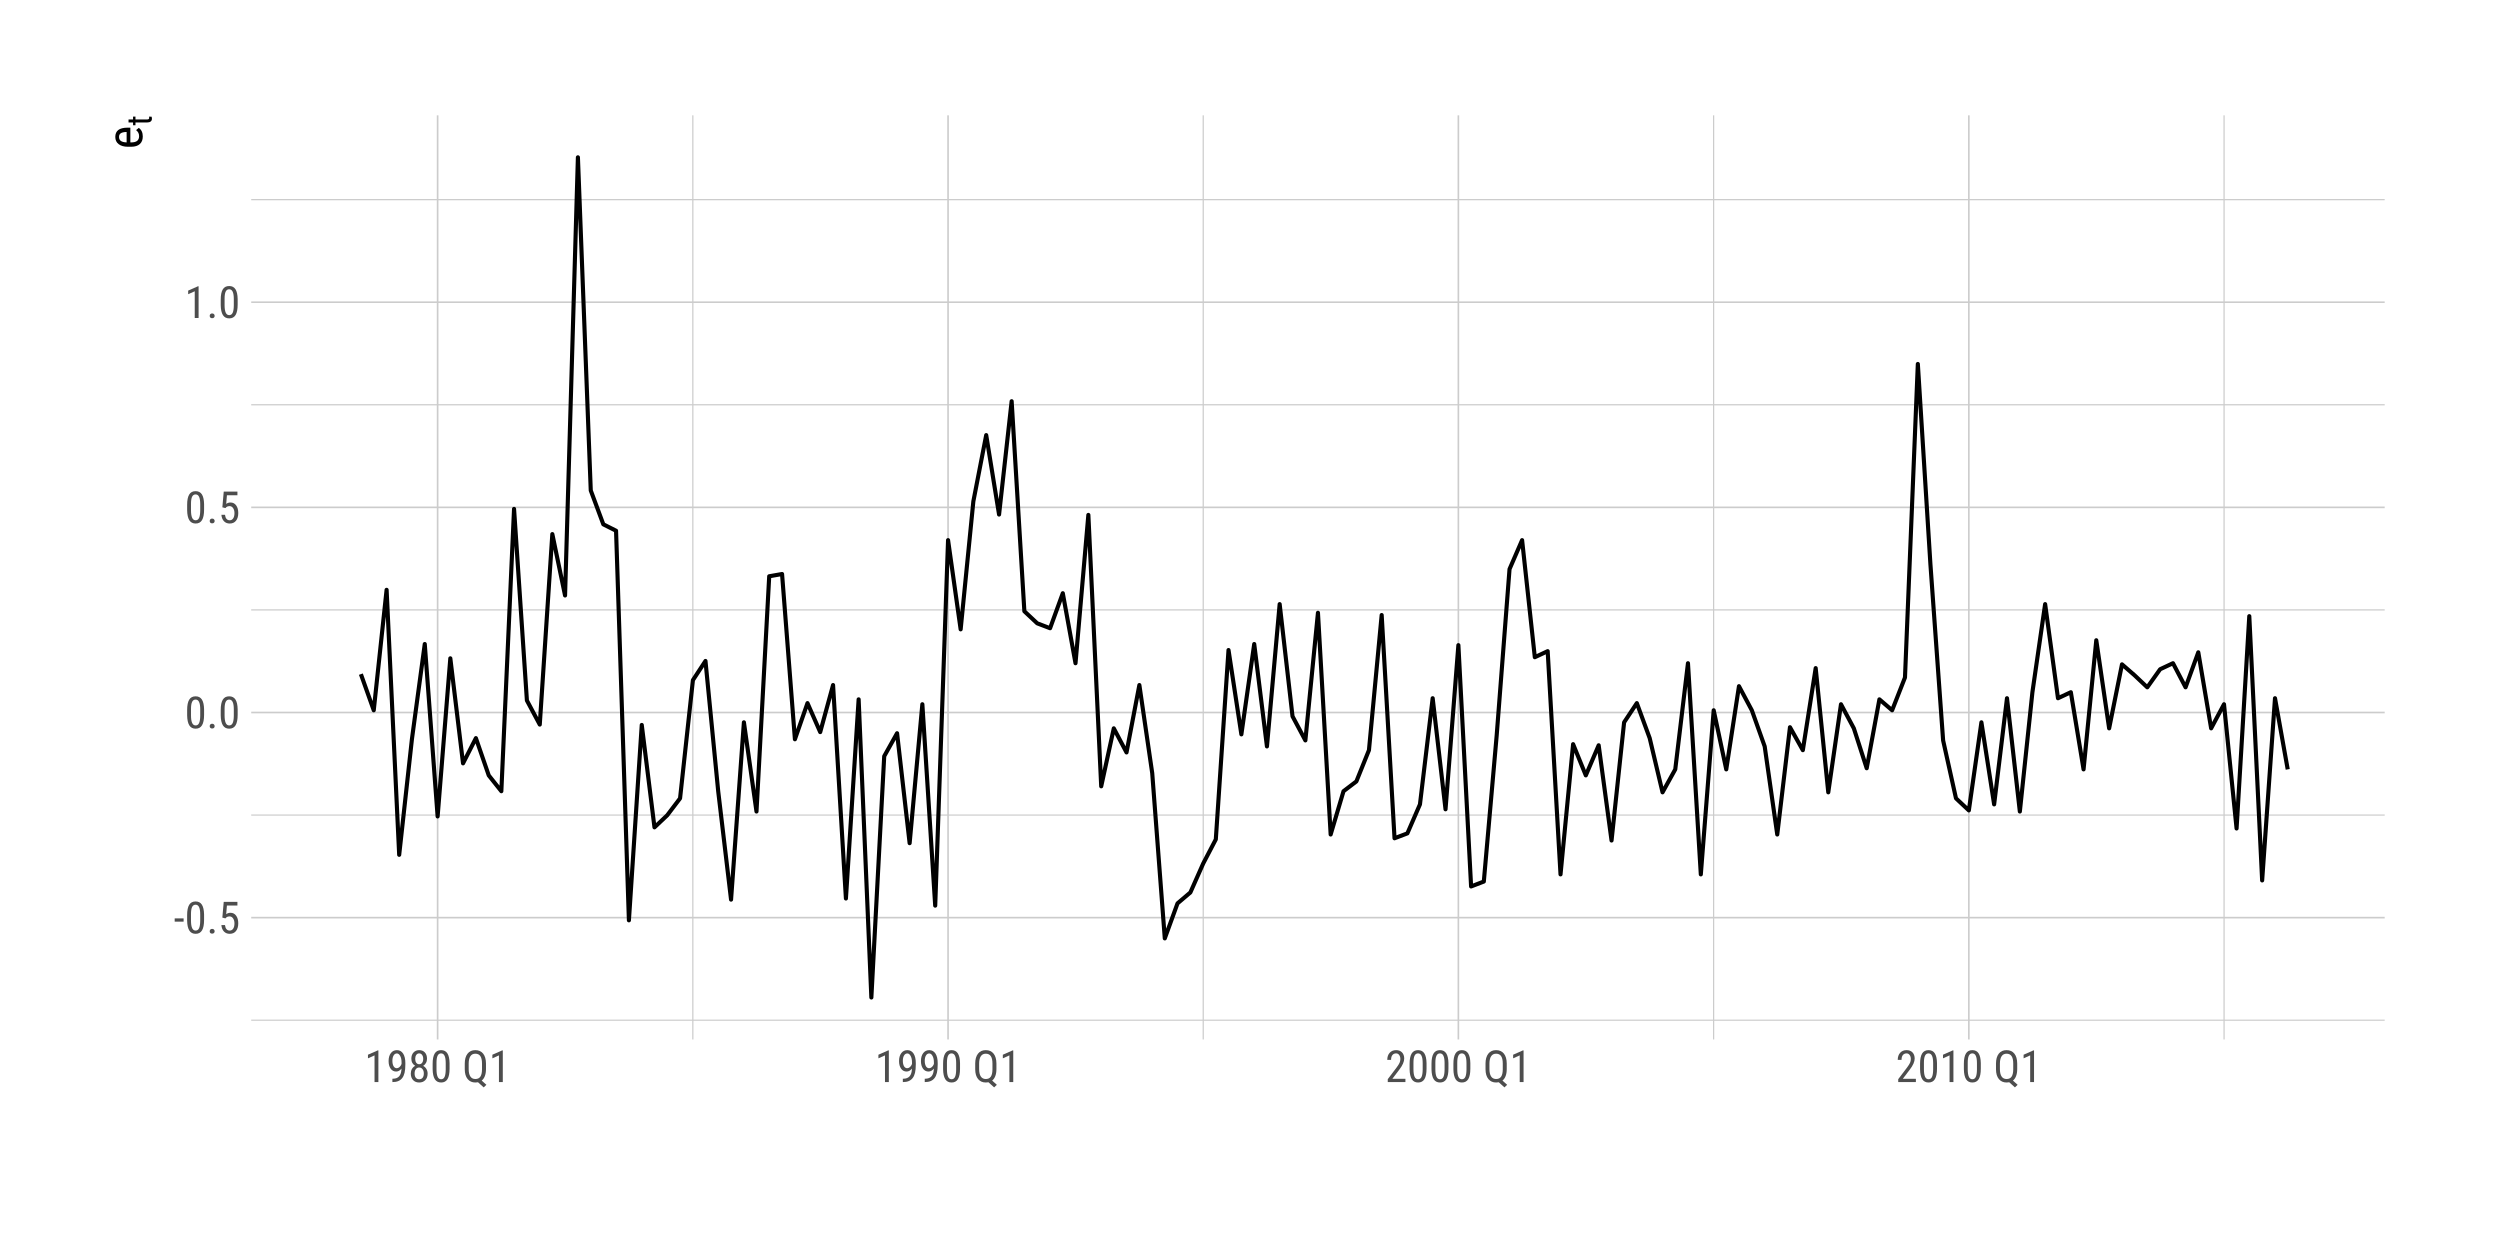 <?xml version="1.0" encoding="UTF-8"?>
<svg xmlns="http://www.w3.org/2000/svg" xmlns:xlink="http://www.w3.org/1999/xlink" width="648pt" height="324pt" viewBox="0 0 648 324" version="1.1">
<defs>
<g>
<symbol overflow="visible" id="glyph0-0">
<path style="stroke:none;" d="M 3.922 0 L 0.578 0 L 0.578 -8.172 L 3.922 -8.172 Z M 3.672 -0.484 L 3.672 -7.688 L 2.375 -4.094 Z M 0.844 -7.641 L 0.844 -0.531 L 2.109 -4.094 Z M 1.031 -0.297 L 3.453 -0.297 L 2.234 -3.703 Z M 2.234 -4.469 L 3.453 -7.875 L 1.031 -7.875 Z M 2.234 -4.469 "/>
</symbol>
<symbol overflow="visible" id="glyph0-1">
<path style="stroke:none;" d="M 2.578 -3.047 L 0.266 -3.047 L 0.266 -3.891 L 2.578 -3.891 Z M 2.578 -3.047 "/>
</symbol>
<symbol overflow="visible" id="glyph0-2">
<path style="stroke:none;" d="M 5.031 -3.484 C 5.031 -2.273 4.852 -1.375 4.5 -0.781 C 4.145 -0.188 3.594 0.109 2.844 0.109 C 2.113 0.109 1.566 -0.176 1.203 -0.75 C 0.848 -1.32 0.66 -2.18 0.641 -3.328 L 0.641 -4.734 C 0.641 -5.93 0.816 -6.82 1.172 -7.406 C 1.523 -7.988 2.078 -8.281 2.828 -8.281 C 3.566 -8.281 4.113 -8 4.469 -7.438 C 4.82 -6.883 5.008 -6.047 5.031 -4.922 Z M 4.031 -4.906 C 4.031 -5.77 3.93 -6.406 3.734 -6.812 C 3.547 -7.227 3.242 -7.438 2.828 -7.438 C 2.422 -7.438 2.117 -7.234 1.922 -6.828 C 1.734 -6.43 1.641 -5.828 1.641 -5.016 L 1.641 -3.328 C 1.641 -2.461 1.738 -1.812 1.938 -1.375 C 2.133 -0.945 2.438 -0.734 2.844 -0.734 C 3.25 -0.734 3.547 -0.938 3.734 -1.344 C 3.922 -1.75 4.02 -2.375 4.031 -3.219 Z M 4.031 -4.906 "/>
</symbol>
<symbol overflow="visible" id="glyph0-3">
<path style="stroke:none;" d="M 0.812 -0.547 C 0.812 -0.723 0.863 -0.867 0.969 -0.984 C 1.07 -1.109 1.227 -1.172 1.438 -1.172 C 1.656 -1.172 1.816 -1.109 1.922 -0.984 C 2.035 -0.867 2.094 -0.723 2.094 -0.547 C 2.094 -0.367 2.035 -0.223 1.922 -0.109 C 1.816 0.004 1.656 0.062 1.438 0.062 C 1.227 0.062 1.07 0.004 0.969 -0.109 C 0.863 -0.223 0.812 -0.367 0.812 -0.547 Z M 0.812 -0.547 "/>
</symbol>
<symbol overflow="visible" id="glyph0-4">
<path style="stroke:none;" d="M 1.062 -4.094 L 1.422 -8.172 L 4.969 -8.172 L 4.969 -7.219 L 2.25 -7.219 L 2.062 -4.984 C 2.395 -5.223 2.758 -5.344 3.156 -5.344 C 3.789 -5.344 4.285 -5.094 4.641 -4.594 C 5.004 -4.102 5.188 -3.441 5.188 -2.609 C 5.188 -1.766 4.988 -1.098 4.594 -0.609 C 4.207 -0.129 3.664 0.109 2.969 0.109 C 2.363 0.109 1.867 -0.086 1.484 -0.484 C 1.098 -0.891 0.875 -1.445 0.812 -2.156 L 1.75 -2.156 C 1.801 -1.688 1.93 -1.332 2.141 -1.094 C 2.359 -0.852 2.633 -0.734 2.969 -0.734 C 3.352 -0.734 3.656 -0.898 3.875 -1.234 C 4.094 -1.566 4.203 -2.02 4.203 -2.594 C 4.203 -3.125 4.082 -3.555 3.844 -3.891 C 3.613 -4.234 3.301 -4.406 2.906 -4.406 C 2.582 -4.406 2.316 -4.32 2.109 -4.156 L 1.859 -3.891 Z M 1.062 -4.094 "/>
</symbol>
<symbol overflow="visible" id="glyph0-5">
<path style="stroke:none;" d="M 3.609 0 L 2.609 0 L 2.609 -6.922 L 0.906 -6.156 L 0.906 -7.094 L 3.453 -8.219 L 3.609 -8.219 Z M 3.609 0 "/>
</symbol>
<symbol overflow="visible" id="glyph0-6">
<path style="stroke:none;" d="M 3.922 -3.5 C 3.523 -2.988 3.062 -2.734 2.531 -2.734 C 1.938 -2.734 1.461 -2.984 1.109 -3.484 C 0.754 -3.984 0.578 -4.641 0.578 -5.453 C 0.578 -6.305 0.77 -6.988 1.156 -7.5 C 1.539 -8.02 2.066 -8.281 2.734 -8.281 C 3.422 -8.281 3.957 -7.984 4.344 -7.391 C 4.727 -6.797 4.922 -5.969 4.922 -4.906 L 4.922 -4.609 C 4.922 -3.703 4.852 -2.969 4.719 -2.406 C 4.582 -1.844 4.379 -1.391 4.109 -1.047 C 3.848 -0.703 3.508 -0.441 3.094 -0.266 C 2.688 -0.086 2.176 0 1.562 0 L 1.562 -0.875 L 1.734 -0.875 C 2.43 -0.883 2.961 -1.098 3.328 -1.516 C 3.691 -1.93 3.891 -2.594 3.922 -3.5 Z M 2.703 -3.594 C 2.941 -3.594 3.176 -3.691 3.406 -3.891 C 3.633 -4.086 3.812 -4.352 3.938 -4.688 L 3.938 -5.125 C 3.938 -5.801 3.816 -6.352 3.578 -6.781 C 3.348 -7.207 3.066 -7.422 2.734 -7.422 C 2.367 -7.422 2.082 -7.242 1.875 -6.891 C 1.664 -6.535 1.562 -6.078 1.562 -5.516 C 1.562 -4.953 1.66 -4.488 1.859 -4.125 C 2.066 -3.77 2.348 -3.594 2.703 -3.594 Z M 2.703 -3.594 "/>
</symbol>
<symbol overflow="visible" id="glyph0-7">
<path style="stroke:none;" d="M 4.859 -6.047 C 4.859 -5.641 4.766 -5.273 4.578 -4.953 C 4.398 -4.629 4.16 -4.379 3.859 -4.203 C 4.223 -4.016 4.504 -3.742 4.703 -3.391 C 4.91 -3.047 5.016 -2.648 5.016 -2.203 C 5.016 -1.504 4.816 -0.941 4.422 -0.516 C 4.023 -0.098 3.492 0.109 2.828 0.109 C 2.172 0.109 1.645 -0.098 1.25 -0.516 C 0.852 -0.941 0.656 -1.504 0.656 -2.203 C 0.656 -2.648 0.754 -3.051 0.953 -3.406 C 1.16 -3.758 1.441 -4.031 1.797 -4.219 C 1.484 -4.395 1.238 -4.641 1.062 -4.953 C 0.883 -5.273 0.797 -5.641 0.797 -6.047 C 0.797 -6.734 0.984 -7.273 1.359 -7.672 C 1.734 -8.078 2.223 -8.281 2.828 -8.281 C 3.441 -8.281 3.93 -8.082 4.297 -7.688 C 4.672 -7.289 4.859 -6.742 4.859 -6.047 Z M 4.031 -2.234 C 4.031 -2.703 3.914 -3.078 3.688 -3.359 C 3.469 -3.641 3.18 -3.781 2.828 -3.781 C 2.461 -3.781 2.172 -3.633 1.953 -3.344 C 1.742 -3.062 1.641 -2.691 1.641 -2.234 C 1.641 -1.754 1.742 -1.383 1.953 -1.125 C 2.16 -0.863 2.453 -0.734 2.828 -0.734 C 3.211 -0.734 3.508 -0.863 3.719 -1.125 C 3.926 -1.383 4.031 -1.754 4.031 -2.234 Z M 3.875 -6.031 C 3.875 -6.445 3.773 -6.785 3.578 -7.047 C 3.391 -7.305 3.141 -7.438 2.828 -7.438 C 2.516 -7.438 2.266 -7.305 2.078 -7.047 C 1.891 -6.785 1.797 -6.445 1.797 -6.031 C 1.797 -5.602 1.891 -5.258 2.078 -5 C 2.273 -4.75 2.523 -4.625 2.828 -4.625 C 3.148 -4.625 3.406 -4.75 3.594 -5 C 3.781 -5.258 3.875 -5.602 3.875 -6.031 Z M 3.875 -6.031 "/>
</symbol>
<symbol overflow="visible" id="glyph0-8">
<path style="stroke:none;" d=""/>
</symbol>
<symbol overflow="visible" id="glyph0-9">
<path style="stroke:none;" d="M 6.156 -3.375 C 6.156 -2.656 6.055 -2.047 5.859 -1.547 C 5.672 -1.055 5.398 -0.672 5.047 -0.391 L 6.266 0.703 L 5.562 1.375 L 4.094 0.047 C 3.852 0.086 3.625 0.109 3.406 0.109 C 2.562 0.109 1.895 -0.188 1.406 -0.781 C 0.914 -1.375 0.664 -2.211 0.656 -3.297 L 0.656 -4.797 C 0.656 -5.891 0.895 -6.742 1.375 -7.359 C 1.852 -7.973 2.523 -8.281 3.391 -8.281 C 4.266 -8.281 4.941 -7.977 5.422 -7.375 C 5.898 -6.781 6.145 -5.93 6.156 -4.828 Z M 5.125 -4.797 C 5.125 -5.66 4.984 -6.301 4.703 -6.719 C 4.422 -7.145 3.984 -7.359 3.391 -7.359 C 2.836 -7.359 2.414 -7.145 2.125 -6.719 C 1.832 -6.289 1.68 -5.66 1.672 -4.828 L 1.672 -3.375 C 1.672 -2.531 1.816 -1.891 2.109 -1.453 C 2.398 -1.016 2.832 -0.797 3.406 -0.797 C 3.977 -0.797 4.406 -0.992 4.688 -1.391 C 4.969 -1.797 5.113 -2.41 5.125 -3.234 Z M 5.125 -4.797 "/>
</symbol>
<symbol overflow="visible" id="glyph0-10">
<path style="stroke:none;" d="M 5.234 0 L 0.656 0 L 0.656 -0.75 L 2.984 -3.828 C 3.336 -4.305 3.582 -4.695 3.719 -5 C 3.852 -5.312 3.922 -5.633 3.922 -5.969 C 3.922 -6.406 3.816 -6.758 3.609 -7.031 C 3.41 -7.301 3.148 -7.438 2.828 -7.438 C 2.41 -7.438 2.086 -7.289 1.859 -7 C 1.629 -6.719 1.516 -6.305 1.516 -5.766 L 0.531 -5.766 C 0.531 -6.516 0.734 -7.117 1.141 -7.578 C 1.555 -8.047 2.117 -8.281 2.828 -8.281 C 3.473 -8.281 3.984 -8.082 4.359 -7.688 C 4.734 -7.289 4.922 -6.758 4.922 -6.094 C 4.922 -5.289 4.5 -4.336 3.656 -3.234 L 1.844 -0.844 L 5.234 -0.844 Z M 5.234 0 "/>
</symbol>
<symbol overflow="visible" id="glyph1-0">
<path style="stroke:none;" d="M 0 -4.438 L 0 -0.656 L -9.25 -0.656 L -9.25 -4.438 Z M -0.547 -4.141 L -8.703 -4.141 L -4.625 -2.688 Z M -8.641 -0.953 L -0.594 -0.953 L -4.625 -2.375 Z M -0.344 -1.156 L -0.344 -3.906 L -4.188 -2.531 Z M -5.047 -2.531 L -8.906 -3.906 L -8.906 -1.156 Z M -5.047 -2.531 "/>
</symbol>
<symbol overflow="visible" id="glyph1-1">
<path style="stroke:none;" d="M 0.125 -3.297 C 0.125 -2.441 -0.129 -1.785 -0.641 -1.328 C -1.148 -0.867 -1.895 -0.633 -2.875 -0.625 L -3.719 -0.625 C -4.738 -0.625 -5.539 -0.848 -6.125 -1.297 C -6.707 -1.742 -7 -2.367 -7 -3.172 C -7 -3.973 -6.738 -4.57 -6.219 -4.969 C -5.707 -5.363 -4.91 -5.566 -3.828 -5.578 L -3.094 -5.578 L -3.094 -1.75 L -2.938 -1.75 C -2.195 -1.75 -1.66 -1.883 -1.328 -2.156 C -0.992 -2.438 -0.828 -2.836 -0.828 -3.359 C -0.828 -3.691 -0.891 -3.984 -1.016 -4.234 C -1.141 -4.484 -1.336 -4.719 -1.609 -4.938 L -0.906 -5.516 C -0.219 -5.035 0.125 -4.297 0.125 -3.297 Z M -6.031 -3.172 C -6.031 -2.703 -5.867 -2.352 -5.547 -2.125 C -5.234 -1.906 -4.738 -1.781 -4.062 -1.75 L -4.062 -4.453 L -4.219 -4.453 C -4.863 -4.422 -5.328 -4.301 -5.609 -4.094 C -5.891 -3.895 -6.031 -3.586 -6.031 -3.172 Z M -6.031 -3.172 "/>
</symbol>
<symbol overflow="visible" id="glyph2-0">
<path style="stroke:none;" d="M 0 -3.109 L 0 -0.469 L -6.469 -0.469 L -6.469 -3.109 Z M -0.375 -2.906 L -6.078 -2.906 L -3.234 -1.875 Z M -6.047 -0.656 L -0.422 -0.656 L -3.234 -1.672 Z M -0.234 -0.812 L -0.234 -2.734 L -2.922 -1.766 Z M -3.531 -1.766 L -6.219 -2.734 L -6.219 -0.812 Z M -3.531 -1.766 "/>
</symbol>
<symbol overflow="visible" id="glyph2-1">
<path style="stroke:none;" d="M -5.969 -1.609 L -4.797 -1.609 L -4.797 -2.344 L -4.172 -2.344 L -4.172 -1.609 L -1.188 -1.609 C -1 -1.609 -0.852 -1.641 -0.75 -1.703 C -0.656 -1.766 -0.609 -1.875 -0.609 -2.031 C -0.609 -2.133 -0.629 -2.238 -0.672 -2.344 L 0 -2.328 C 0.062 -2.148 0.094 -1.973 0.094 -1.797 C 0.094 -1.484 -0.016 -1.242 -0.234 -1.078 C -0.461 -0.91 -0.781 -0.828 -1.188 -0.828 L -4.172 -0.828 L -4.172 -0.109 L -4.797 -0.109 L -4.797 -0.828 L -5.969 -0.828 Z M -5.969 -1.609 "/>
</symbol>
</g>
<clipPath id="clip1">
  <path d="M 65.113 264 L 618.113 264 L 618.113 265 L 65.113 265 Z M 65.113 264 "/>
</clipPath>
<clipPath id="clip2">
  <path d="M 65.113 211 L 618.113 211 L 618.113 212 L 65.113 212 Z M 65.113 211 "/>
</clipPath>
<clipPath id="clip3">
  <path d="M 65.113 157 L 618.113 157 L 618.113 159 L 65.113 159 Z M 65.113 157 "/>
</clipPath>
<clipPath id="clip4">
  <path d="M 65.113 104 L 618.113 104 L 618.113 106 L 65.113 106 Z M 65.113 104 "/>
</clipPath>
<clipPath id="clip5">
  <path d="M 65.113 51 L 618.113 51 L 618.113 52 L 65.113 52 Z M 65.113 51 "/>
</clipPath>
<clipPath id="clip6">
  <path d="M 179 29.887 L 180 29.887 L 180 269.434 L 179 269.434 Z M 179 29.887 "/>
</clipPath>
<clipPath id="clip7">
  <path d="M 311 29.887 L 313 29.887 L 313 269.434 L 311 269.434 Z M 311 29.887 "/>
</clipPath>
<clipPath id="clip8">
  <path d="M 444 29.887 L 445 29.887 L 445 269.434 L 444 269.434 Z M 444 29.887 "/>
</clipPath>
<clipPath id="clip9">
  <path d="M 576 29.887 L 577 29.887 L 577 269.434 L 576 269.434 Z M 576 29.887 "/>
</clipPath>
<clipPath id="clip10">
  <path d="M 65.113 237 L 618.113 237 L 618.113 239 L 65.113 239 Z M 65.113 237 "/>
</clipPath>
<clipPath id="clip11">
  <path d="M 65.113 184 L 618.113 184 L 618.113 185 L 65.113 185 Z M 65.113 184 "/>
</clipPath>
<clipPath id="clip12">
  <path d="M 65.113 131 L 618.113 131 L 618.113 132 L 65.113 132 Z M 65.113 131 "/>
</clipPath>
<clipPath id="clip13">
  <path d="M 65.113 78 L 618.113 78 L 618.113 79 L 65.113 79 Z M 65.113 78 "/>
</clipPath>
<clipPath id="clip14">
  <path d="M 113 29.887 L 114 29.887 L 114 269.434 L 113 269.434 Z M 113 29.887 "/>
</clipPath>
<clipPath id="clip15">
  <path d="M 245 29.887 L 246 29.887 L 246 269.434 L 245 269.434 Z M 245 29.887 "/>
</clipPath>
<clipPath id="clip16">
  <path d="M 377 29.887 L 379 29.887 L 379 269.434 L 377 269.434 Z M 377 29.887 "/>
</clipPath>
<clipPath id="clip17">
  <path d="M 510 29.887 L 511 29.887 L 511 269.434 L 510 269.434 Z M 510 29.887 "/>
</clipPath>
</defs>
<g id="surface64">
<rect x="0" y="0" width="648" height="324" style="fill:rgb(100%,100%,100%);fill-opacity:1;stroke:none;"/>
<g clip-path="url(#clip1)" clip-rule="nonzero">
<path style="fill:none;stroke-width:0.32;stroke-linecap:butt;stroke-linejoin:round;stroke:rgb(80%,80%,80%);stroke-opacity:1;stroke-miterlimit:10;" d="M 65.113 264.438 L 618.113 264.438 "/>
</g>
<g clip-path="url(#clip2)" clip-rule="nonzero">
<path style="fill:none;stroke-width:0.32;stroke-linecap:butt;stroke-linejoin:round;stroke:rgb(80%,80%,80%);stroke-opacity:1;stroke-miterlimit:10;" d="M 65.113 211.266 L 618.113 211.266 "/>
</g>
<g clip-path="url(#clip3)" clip-rule="nonzero">
<path style="fill:none;stroke-width:0.32;stroke-linecap:butt;stroke-linejoin:round;stroke:rgb(80%,80%,80%);stroke-opacity:1;stroke-miterlimit:10;" d="M 65.113 158.09 L 618.113 158.09 "/>
</g>
<g clip-path="url(#clip4)" clip-rule="nonzero">
<path style="fill:none;stroke-width:0.32;stroke-linecap:butt;stroke-linejoin:round;stroke:rgb(80%,80%,80%);stroke-opacity:1;stroke-miterlimit:10;" d="M 65.113 104.918 L 618.113 104.918 "/>
</g>
<g clip-path="url(#clip5)" clip-rule="nonzero">
<path style="fill:none;stroke-width:0.32;stroke-linecap:butt;stroke-linejoin:round;stroke:rgb(80%,80%,80%);stroke-opacity:1;stroke-miterlimit:10;" d="M 65.113 51.742 L 618.113 51.742 "/>
</g>
<g clip-path="url(#clip6)" clip-rule="nonzero">
<path style="fill:none;stroke-width:0.32;stroke-linecap:butt;stroke-linejoin:round;stroke:rgb(80%,80%,80%);stroke-opacity:1;stroke-miterlimit:10;" d="M 179.582 269.434 L 179.582 29.887 "/>
</g>
<g clip-path="url(#clip7)" clip-rule="nonzero">
<path style="fill:none;stroke-width:0.32;stroke-linecap:butt;stroke-linejoin:round;stroke:rgb(80%,80%,80%);stroke-opacity:1;stroke-miterlimit:10;" d="M 311.875 269.434 L 311.875 29.887 "/>
</g>
<g clip-path="url(#clip8)" clip-rule="nonzero">
<path style="fill:none;stroke-width:0.32;stroke-linecap:butt;stroke-linejoin:round;stroke:rgb(80%,80%,80%);stroke-opacity:1;stroke-miterlimit:10;" d="M 444.168 269.434 L 444.168 29.887 "/>
</g>
<g clip-path="url(#clip9)" clip-rule="nonzero">
<path style="fill:none;stroke-width:0.32;stroke-linecap:butt;stroke-linejoin:round;stroke:rgb(80%,80%,80%);stroke-opacity:1;stroke-miterlimit:10;" d="M 576.477 269.434 L 576.477 29.887 "/>
</g>
<g clip-path="url(#clip10)" clip-rule="nonzero">
<path style="fill:none;stroke-width:0.427;stroke-linecap:butt;stroke-linejoin:round;stroke:rgb(80%,80%,80%);stroke-opacity:1;stroke-miterlimit:10;" d="M 65.113 237.852 L 618.113 237.852 "/>
</g>
<g clip-path="url(#clip11)" clip-rule="nonzero">
<path style="fill:none;stroke-width:0.427;stroke-linecap:butt;stroke-linejoin:round;stroke:rgb(80%,80%,80%);stroke-opacity:1;stroke-miterlimit:10;" d="M 65.113 184.676 L 618.113 184.676 "/>
</g>
<g clip-path="url(#clip12)" clip-rule="nonzero">
<path style="fill:none;stroke-width:0.427;stroke-linecap:butt;stroke-linejoin:round;stroke:rgb(80%,80%,80%);stroke-opacity:1;stroke-miterlimit:10;" d="M 65.113 131.504 L 618.113 131.504 "/>
</g>
<g clip-path="url(#clip13)" clip-rule="nonzero">
<path style="fill:none;stroke-width:0.427;stroke-linecap:butt;stroke-linejoin:round;stroke:rgb(80%,80%,80%);stroke-opacity:1;stroke-miterlimit:10;" d="M 65.113 78.332 L 618.113 78.332 "/>
</g>
<g clip-path="url(#clip14)" clip-rule="nonzero">
<path style="fill:none;stroke-width:0.427;stroke-linecap:butt;stroke-linejoin:round;stroke:rgb(80%,80%,80%);stroke-opacity:1;stroke-miterlimit:10;" d="M 113.43 269.434 L 113.43 29.887 "/>
</g>
<g clip-path="url(#clip15)" clip-rule="nonzero">
<path style="fill:none;stroke-width:0.427;stroke-linecap:butt;stroke-linejoin:round;stroke:rgb(80%,80%,80%);stroke-opacity:1;stroke-miterlimit:10;" d="M 245.738 269.434 L 245.738 29.887 "/>
</g>
<g clip-path="url(#clip16)" clip-rule="nonzero">
<path style="fill:none;stroke-width:0.427;stroke-linecap:butt;stroke-linejoin:round;stroke:rgb(80%,80%,80%);stroke-opacity:1;stroke-miterlimit:10;" d="M 378.012 269.434 L 378.012 29.887 "/>
</g>
<g clip-path="url(#clip17)" clip-rule="nonzero">
<path style="fill:none;stroke-width:0.427;stroke-linecap:butt;stroke-linejoin:round;stroke:rgb(80%,80%,80%);stroke-opacity:1;stroke-miterlimit:10;" d="M 510.324 269.434 L 510.324 29.887 "/>
</g>
<path style="fill:none;stroke-width:1.067;stroke-linecap:butt;stroke-linejoin:round;stroke:rgb(0%,0%,0%);stroke-opacity:1;stroke-miterlimit:10;" d="M 93.543 174.738 L 96.875 184.105 L 100.207 152.883 L 103.469 221.566 L 106.766 191.617 L 110.098 166.934 L 113.43 211.617 L 116.723 170.641 L 120.02 197.859 L 123.352 191.324 L 126.684 200.98 L 129.945 205.082 L 133.242 131.906 L 136.574 181.566 L 139.906 187.809 L 143.164 138.441 L 146.461 154.344 L 149.793 40.777 L 153.125 127.125 L 156.383 135.906 L 159.68 137.566 L 163.012 238.547 L 166.344 187.91 L 169.641 214.445 L 172.938 211.324 L 176.27 206.934 L 179.602 176.297 L 182.859 171.324 L 186.156 205.082 L 189.488 233.18 L 192.82 187.227 L 196.082 210.348 L 199.379 149.371 L 202.711 148.785 L 206.043 191.617 L 209.301 182.25 L 212.598 189.762 L 215.93 177.566 L 219.262 232.887 L 222.559 181.273 L 225.855 258.547 L 229.188 196.008 L 232.52 190.055 L 235.777 218.547 L 239.074 182.543 L 242.406 234.738 L 245.738 140.004 L 249 163.125 L 252.293 129.953 L 255.625 112.781 L 258.957 133.367 L 262.219 104 L 265.516 158.441 L 268.848 161.566 L 272.18 162.836 L 275.477 153.762 L 278.77 171.906 L 282.102 133.469 L 285.434 203.812 L 288.695 188.785 L 291.992 195.031 L 295.324 177.566 L 298.656 200.398 L 301.914 243.23 L 305.211 234.156 L 308.543 231.324 L 311.875 223.812 L 315.137 217.57 L 318.43 168.492 L 321.762 190.348 L 325.094 166.934 L 328.391 193.469 L 331.688 156.59 L 335.02 185.664 L 338.352 191.91 L 341.613 158.836 L 344.906 216.301 L 348.238 205.082 L 351.57 202.543 L 354.832 194.445 L 358.129 159.422 L 361.461 217.277 L 364.793 216.008 L 368.051 208.496 L 371.348 180.98 L 374.68 209.766 L 378.012 167.227 L 381.309 229.766 L 384.605 228.496 L 387.938 190.641 L 391.27 147.516 L 394.527 140.004 L 397.824 170.348 L 401.156 168.785 L 404.488 226.641 L 407.75 192.887 L 411.043 200.98 L 414.375 193.176 L 417.711 217.859 L 420.969 187.227 L 424.266 182.25 L 427.598 191.324 L 430.93 205.371 L 434.227 199.422 L 437.52 171.906 L 440.852 226.641 L 444.188 184.105 L 447.445 199.422 L 450.742 177.859 L 454.074 184.105 L 457.406 193.469 L 460.664 216.301 L 463.961 188.496 L 467.293 194.445 L 470.625 173.176 L 473.887 205.371 L 477.184 182.543 L 480.516 188.785 L 483.848 199.129 L 487.141 181.273 L 490.438 184.105 L 493.77 175.613 L 497.102 94.344 L 500.363 146.246 L 503.656 191.91 L 506.992 206.934 L 510.324 210.055 L 513.582 187.227 L 516.879 208.496 L 520.211 180.98 L 523.543 210.348 L 526.801 179.422 L 530.098 156.59 L 533.43 180.98 L 536.762 179.422 L 540.059 199.422 L 543.355 165.957 L 546.688 188.785 L 550.02 172.199 L 553.277 175.031 L 556.574 178.152 L 559.906 173.469 L 563.238 171.906 L 566.5 178.152 L 569.797 169.078 L 573.129 188.785 L 576.461 182.543 L 579.719 214.738 L 583.016 159.711 L 586.348 228.203 L 589.68 180.98 L 592.977 199.422 "/>
<g style="fill:rgb(30.196%,30.196%,30.196%);fill-opacity:1;">
  <use xlink:href="#glyph0-1" x="45.012" y="241.938"/>
  <use xlink:href="#glyph0-2" x="47.864" y="241.938"/>
  <use xlink:href="#glyph0-3" x="53.541" y="241.938"/>
  <use xlink:href="#glyph0-4" x="56.568" y="241.938"/>
</g>
<g style="fill:rgb(30.196%,30.196%,30.196%);fill-opacity:1;">
  <use xlink:href="#glyph0-2" x="47.867" y="188.766"/>
  <use xlink:href="#glyph0-3" x="53.544" y="188.766"/>
  <use xlink:href="#glyph0-2" x="56.571" y="188.766"/>
</g>
<g style="fill:rgb(30.196%,30.196%,30.196%);fill-opacity:1;">
  <use xlink:href="#glyph0-2" x="47.867" y="135.59"/>
  <use xlink:href="#glyph0-3" x="53.544" y="135.59"/>
  <use xlink:href="#glyph0-4" x="56.571" y="135.59"/>
</g>
<g style="fill:rgb(30.196%,30.196%,30.196%);fill-opacity:1;">
  <use xlink:href="#glyph0-5" x="47.867" y="82.418"/>
  <use xlink:href="#glyph0-3" x="53.544" y="82.418"/>
  <use xlink:href="#glyph0-2" x="56.571" y="82.418"/>
</g>
<g style="fill:rgb(30.196%,30.196%,30.196%);fill-opacity:1;">
  <use xlink:href="#glyph0-5" x="94.469" y="280.477"/>
  <use xlink:href="#glyph0-6" x="100.146" y="280.477"/>
  <use xlink:href="#glyph0-7" x="105.823" y="280.477"/>
  <use xlink:href="#glyph0-2" x="111.5" y="280.477"/>
  <use xlink:href="#glyph0-8" x="117.177" y="280.477"/>
  <use xlink:href="#glyph0-9" x="119.81" y="280.477"/>
  <use xlink:href="#glyph0-5" x="126.717" y="280.477"/>
</g>
<g style="fill:rgb(30.196%,30.196%,30.196%);fill-opacity:1;">
  <use xlink:href="#glyph0-5" x="226.777" y="280.477"/>
  <use xlink:href="#glyph0-6" x="232.454" y="280.477"/>
  <use xlink:href="#glyph0-6" x="238.131" y="280.477"/>
  <use xlink:href="#glyph0-2" x="243.808" y="280.477"/>
  <use xlink:href="#glyph0-8" x="249.485" y="280.477"/>
  <use xlink:href="#glyph0-9" x="252.119" y="280.477"/>
  <use xlink:href="#glyph0-5" x="259.026" y="280.477"/>
</g>
<g style="fill:rgb(30.196%,30.196%,30.196%);fill-opacity:1;">
  <use xlink:href="#glyph0-10" x="359.051" y="280.477"/>
  <use xlink:href="#glyph0-2" x="364.728" y="280.477"/>
  <use xlink:href="#glyph0-2" x="370.405" y="280.477"/>
  <use xlink:href="#glyph0-2" x="376.082" y="280.477"/>
  <use xlink:href="#glyph0-8" x="381.759" y="280.477"/>
  <use xlink:href="#glyph0-9" x="384.392" y="280.477"/>
  <use xlink:href="#glyph0-5" x="391.299" y="280.477"/>
</g>
<g style="fill:rgb(30.196%,30.196%,30.196%);fill-opacity:1;">
  <use xlink:href="#glyph0-10" x="491.363" y="280.477"/>
  <use xlink:href="#glyph0-2" x="497.04" y="280.477"/>
  <use xlink:href="#glyph0-5" x="502.717" y="280.477"/>
  <use xlink:href="#glyph0-2" x="508.394" y="280.477"/>
  <use xlink:href="#glyph0-8" x="514.071" y="280.477"/>
  <use xlink:href="#glyph0-9" x="516.705" y="280.477"/>
  <use xlink:href="#glyph0-5" x="523.612" y="280.477"/>
</g>
<g style="fill:rgb(0%,0%,0%);fill-opacity:1;">
  <use xlink:href="#glyph1-1" x="36.883" y="38.664"/>
</g>
<g style="fill:rgb(0%,0%,0%);fill-opacity:1;">
  <use xlink:href="#glyph2-1" x="39.285" y="32.574"/>
</g>
</g>
</svg>
